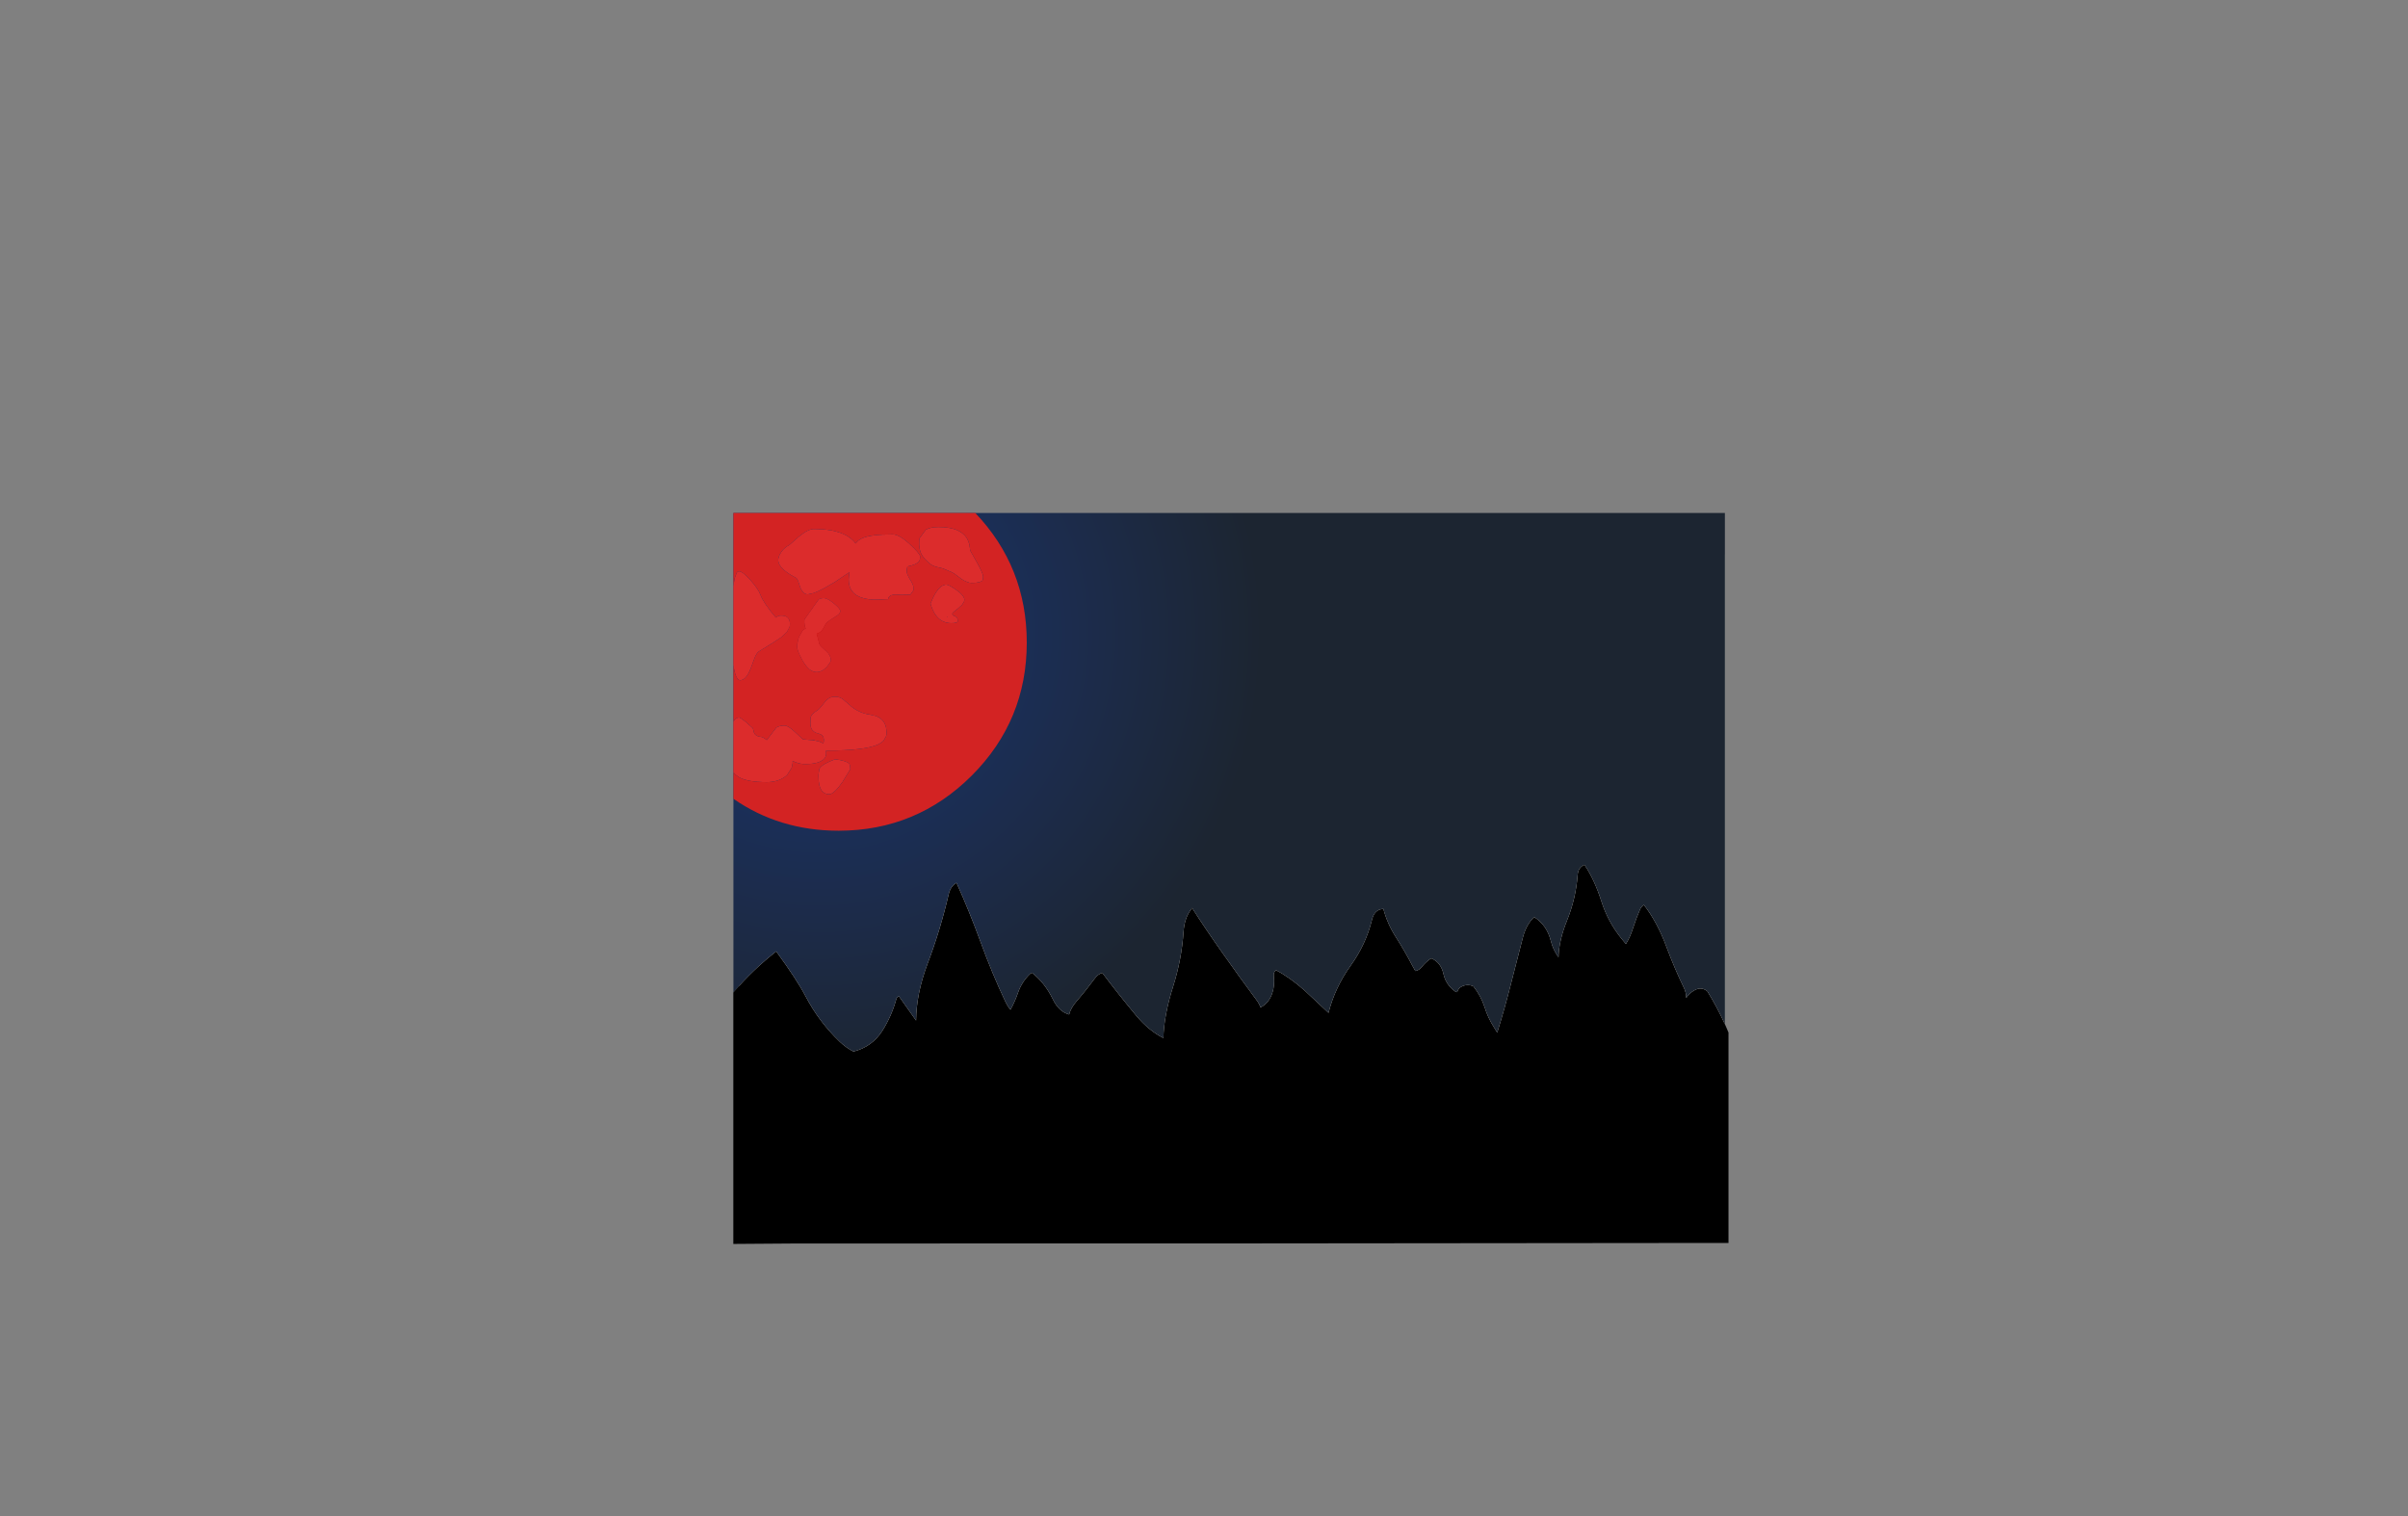 <?xml version="1.0" encoding="UTF-8" standalone="no"?>
<svg xmlns:xlink="http://www.w3.org/1999/xlink" height="842.55px" width="1337.95px" xmlns="http://www.w3.org/2000/svg">
  <rect width="100%" height="100%" fill="#808080" stroke="none"/>
  <g transform="matrix(1, 0, 0, 1, 407.45, 285.05)">
    <use height="4.5" transform="matrix(5.487, 0.0, 0.0, 81.567, 3.288, 23.017)" width="99.75" xlink:href="#shape0"/>
    <use height="406.15" transform="matrix(1.0, 0.0, 0.0, 1.0, 0.0, 0.0)" width="552.95" xlink:href="#shape1"/>
  </g>
  <defs>
    <g id="shape0" transform="matrix(1, 0, 0, 1, 49.85, -2.5)">
      <path d="M49.9 7.0 L-49.85 7.0 -49.85 2.5 49.9 2.5 49.9 7.0" fill="#ffffff" fill-rule="evenodd" stroke="none"/>
    </g>
    <g id="shape1" transform="matrix(1, 0, 0, 1, 0.0, 0.0)">
      <path d="M550.95 284.05 Q546.7 274.7 541.2 265.75 537.9 263.1 534.15 265.15 531.1 266.8 529.45 269.5 529.5 266.65 528.3 264.1 522.95 253.05 518.65 241.55 513.45 227.4 505.95 217.75 504.55 218.65 503.85 220.15 501.65 225.2 499.95 230.55 498.35 235.65 495.95 239.5 L493.1 236.0 Q485.85 226.85 482.35 215.8 478.5 203.75 472.95 195.5 469.4 196.8 469.1 201.4 468.15 214.25 463.2 226.5 458.75 237.45 458.5 246.85 455.4 242.6 454.25 237.8 452.0 228.9 444.95 224.5 440.65 228.65 438.8 235.5 L432.25 260.95 Q428.65 275.25 424.45 288.75 L422.6 285.7 Q419.3 280.55 417.45 274.65 415.45 268.4 411.2 263.0 408.2 261.6 405.05 262.95 402.8 263.9 402.2 266.25 401.35 266.1 400.75 265.65 395.85 261.85 394.6 256.2 393.2 249.8 387.95 247.5 387.45 247.6 387.1 247.9 384.6 249.7 382.65 252.1 380.95 254.2 378.95 254.5 L377.3 251.55 Q373.2 243.6 368.25 235.85 363.35 228.25 361.2 220.0 356.25 220.2 354.85 226.05 351.55 239.65 342.95 251.6 334.25 263.75 330.7 277.75 L317.45 265.35 Q309.15 257.95 301.45 254.0 300.0 255.35 300.3 257.5 300.9 262.35 299.5 266.65 297.75 272.15 292.95 274.75 292.15 272.55 290.8 270.75 281.2 257.85 272.0 244.75 262.45 231.3 254.95 219.5 250.7 224.5 250.15 232.7 249.1 248.2 244.35 263.15 239.3 279.05 238.95 291.75 230.7 287.5 223.9 279.35 213.45 266.75 205.0 255.5 202.65 256.2 200.75 258.75 196.05 265.15 190.85 271.15 187.4 275.15 186.6 278.65 180.9 277.15 177.5 270.1 173.05 261.0 166.0 255.5 165.25 255.75 164.7 256.25 160.15 260.75 158.15 266.65 156.5 271.45 154.0 276.0 152.45 274.2 151.35 271.9 143.65 255.65 137.4 238.4 131.0 220.9 124.0 205.5 120.7 207.35 119.65 211.9 115.1 231.55 107.95 250.4 101.65 267.15 101.55 282.0 L99.95 279.75 92.0 268.5 Q90.85 269.1 90.6 270.0 87.95 279.6 82.75 287.8 77.05 296.65 66.75 299.25 62.55 297.05 59.15 293.8 47.55 282.7 40.1 268.45 35.4 259.4 23.85 243.6 11.0 253.65 0.25 266.15 L0.05 266.4 0.05 0.0 550.95 0.0 550.95 284.05" fill="url(#gradient0)" fill-rule="evenodd" stroke="none"/>
      <path d="M0.05 266.4 L0.25 266.15 Q11.0 253.65 23.85 243.6 35.4 259.4 40.1 268.45 47.55 282.7 59.15 293.8 62.55 297.05 66.75 299.25 77.05 296.65 82.75 287.8 87.95 279.6 90.6 270.0 90.85 269.1 92.0 268.5 L99.95 279.75 101.55 282.0 Q101.65 267.15 107.95 250.4 115.1 231.55 119.65 211.9 120.7 207.35 124.0 205.5 131.0 220.9 137.4 238.4 143.65 255.65 151.35 271.9 152.45 274.2 154.0 276.0 156.5 271.45 158.15 266.65 160.15 260.75 164.7 256.25 165.25 255.75 166.0 255.5 173.05 261.0 177.5 270.1 180.9 277.15 186.6 278.65 187.4 275.15 190.85 271.15 196.05 265.15 200.75 258.75 202.65 256.2 205.0 255.5 213.45 266.75 223.9 279.35 230.7 287.5 238.95 291.75 239.3 279.05 244.35 263.15 249.1 248.2 250.15 232.7 250.7 224.5 254.95 219.5 262.45 231.3 272.0 244.75 281.2 257.85 290.8 270.75 292.15 272.55 292.95 274.75 297.75 272.15 299.5 266.65 300.9 262.35 300.3 257.5 300.0 255.35 301.45 254.0 309.15 257.95 317.45 265.35 L330.7 277.75 Q334.25 263.75 342.95 251.6 351.55 239.65 354.85 226.05 356.25 220.2 361.2 220.0 363.35 228.25 368.25 235.85 373.2 243.6 377.3 251.55 L378.95 254.5 Q380.95 254.2 382.65 252.1 384.6 249.7 387.1 247.9 387.45 247.6 387.95 247.5 393.2 249.8 394.6 256.2 395.85 261.85 400.75 265.65 401.35 266.1 402.2 266.25 402.8 263.9 405.05 262.95 408.2 261.6 411.2 263.0 415.45 268.4 417.45 274.65 419.3 280.55 422.6 285.7 L424.45 288.75 Q428.65 275.25 432.25 260.95 L438.8 235.5 Q440.65 228.65 444.95 224.5 452.0 228.9 454.25 237.8 455.4 242.6 458.5 246.85 458.75 237.45 463.2 226.5 468.15 214.25 469.1 201.4 469.4 196.8 472.95 195.5 478.5 203.75 482.35 215.8 485.85 226.85 493.1 236.0 L495.95 239.5 Q498.35 235.65 499.95 230.55 501.65 225.2 503.85 220.15 504.55 218.65 505.95 217.75 513.45 227.4 518.65 241.55 522.95 253.05 528.3 264.1 529.5 266.65 529.45 269.5 531.1 266.8 534.15 265.15 537.9 263.1 541.2 265.75 546.7 274.7 550.95 284.05 L551.6 285.5 552.95 288.7 552.95 405.6 550.95 405.6 Q292.7 405.95 34.5 405.9 L0.0 406.15 0.0 266.45 0.05 266.4" fill="#000000" fill-rule="evenodd" stroke="none"/>
      <path d="M138.7 36.95 L138.4 37.5 Q137.2 38.85 132.35 38.85 130.2 38.85 126.75 36.65 L122.6 33.55 Q122.05 33.1 117.4 31.2 116.55 30.7 113.75 30.15 111.2 29.6 109.8 28.6 105.75 25.5 104.3 22.45 103.25 20.1 103.25 16.6 L103.3 15.2 103.55 13.9 106.95 9.3 Q109.55 7.8 114.05 7.8 125.65 7.8 129.6 13.75 130.8 15.7 131.3 18.25 L131.6 20.8 135.3 27.35 Q138.8 33.55 138.8 35.4 L138.7 36.95 M86.05 47.85 L79.45 48.15 78.15 48.15 Q66.7 47.75 64.55 40.45 64.1 38.85 64.1 36.85 64.1 35.55 64.55 32.9 L59.95 35.95 56.5 38.3 Q50.65 41.85 46.8 43.6 L44.4 44.55 41.4 45.2 Q38.65 45.2 37.05 40.95 L36.05 37.85 Q35.4 36.35 34.85 36.05 L31.45 34.1 Q24.95 29.9 24.95 26.25 L25.0 25.7 25.0 25.5 25.15 24.8 25.7 23.25 26.65 21.65 Q28.4 19.15 31.1 17.8 L36.05 13.45 36.65 12.95 Q41.55 8.9 44.9 8.9 L49.95 9.1 Q58.65 9.8 63.9 13.15 66.75 15.05 67.95 16.95 69.35 15.0 71.8 13.95 76.35 11.9 88.55 11.9 92.15 11.85 98.15 17.4 103.65 22.45 103.8 24.15 L103.8 24.2 103.75 25.1 103.55 26.2 103.05 27.0 Q101.65 28.75 96.7 29.7 L96.7 29.75 96.4 31.55 96.3 32.15 Q96.3 33.85 98.15 36.85 100.05 39.8 100.05 41.2 L100.05 43.0 98.4 45.35 93.35 45.5 90.15 45.3 Q87.95 45.4 87.05 46.1 86.2 46.75 86.05 47.35 L86.05 47.85 M128.25 49.05 L127.2 50.9 125.05 52.9 Q121.7 55.4 121.7 55.85 L121.7 55.9 Q121.65 56.95 123.15 57.35 124.65 57.9 124.65 59.45 L124.65 60.4 Q124.0 61.2 121.15 61.2 112.65 61.2 109.55 50.35 113.7 39.8 118.35 39.8 119.7 39.8 123.75 42.65 128.3 45.75 128.4 48.2 L128.25 49.05 M118.85 57.7 L119.1 57.9 119.05 57.5 118.85 57.7 M1.9 33.2 Q2.5 32.35 3.2 32.4 5.05 32.4 9.45 37.2 13.75 42.0 15.05 45.45 16.8 50.1 23.65 58.1 24.85 57.0 26.5 57.0 31.45 56.95 31.45 61.6 L31.4 62.5 31.25 63.35 29.75 66.15 27.05 68.7 26.55 69.1 Q23.35 71.4 14.3 76.85 13.0 77.7 11.85 80.45 L9.85 85.85 Q7.3 92.9 3.75 92.9 1.25 92.85 0.05 84.55 L0.0 84.55 0.0 40.45 0.05 40.35 0.15 39.75 0.75 36.25 1.85 33.3 1.9 33.2 M0.05 115.95 L0.7 114.9 Q1.25 114.3 1.8 114.05 2.4 113.6 3.2 113.65 3.85 113.6 7.1 116.2 L10.85 119.6 11.3 121.2 Q11.35 122.15 12.05 122.95 13.0 124.0 14.5 124.25 16.25 124.4 17.3 125.2 L18.6 126.15 18.65 126.1 23.9 119.2 Q25.9 118.1 28.35 118.1 30.45 118.1 33.95 121.4 L38.7 125.75 44.05 126.25 44.6 126.35 45.35 126.45 Q48.65 127.0 50.0 128.1 L50.0 128.05 50.25 127.05 50.3 126.25 Q50.3 124.25 49.15 123.35 48.55 122.9 46.6 122.3 L46.05 122.15 44.9 121.55 Q42.85 120.1 42.85 117.1 42.85 113.95 43.0 113.35 L43.0 113.25 Q43.7 111.5 46.95 109.5 47.75 109.05 50.85 105.05 53.1 102.05 56.5 102.1 58.8 102.05 60.8 103.4 L64.35 106.45 Q68.7 110.55 74.35 111.75 L76.2 112.1 Q78.0 112.35 79.45 112.9 85.15 115.1 85.15 122.15 L85.1 123.15 84.85 124.1 83.45 126.6 Q82.35 127.65 80.7 128.5 73.25 132.0 52.2 132.0 L51.5 132.05 51.5 132.15 51.6 133.55 51.5 134.5 51.4 134.9 51.05 135.85 50.5 136.55 Q47.75 139.5 39.9 139.5 37.2 139.5 34.65 138.5 L33.0 137.8 33.0 137.85 32.95 137.8 32.95 137.85 32.95 138.2 32.95 139.1 32.45 141.55 29.95 145.5 28.7 146.55 Q24.6 149.55 18.5 149.55 8.0 149.5 3.35 146.9 1.4 145.8 0.05 144.1 L0.0 144.1 0.0 116.0 0.05 115.95 M4.45 36.85 L4.45 36.8 4.45 36.85 M59.4 54.45 L59.35 55.05 Q59.0 56.2 57.4 57.15 53.15 59.8 52.2 60.6 51.4 61.25 49.85 64.35 48.4 66.55 46.3 67.05 L46.35 67.1 46.3 67.1 46.55 67.85 47.85 72.95 Q48.25 73.85 51.5 76.7 54.2 79.05 54.2 81.9 L54.15 82.25 Q53.85 83.15 52.2 85.2 49.45 88.4 46.25 88.4 42.05 88.4 38.4 81.85 35.35 76.45 35.4 73.85 L35.5 72.95 36.1 70.1 36.35 69.25 36.45 68.95 36.45 68.9 38.55 65.25 Q39.3 64.5 40.15 64.25 L40.15 64.2 40.2 64.15 39.9 63.4 Q39.5 62.2 39.45 60.7 L39.5 59.2 47.45 48.0 Q48.85 47.25 50.3 47.3 52.25 47.3 55.95 50.3 59.4 53.15 59.4 54.45 M65.0 142.35 L63.25 145.25 60.75 149.35 Q55.95 156.25 53.35 156.25 47.3 156.25 47.35 146.6 L47.35 145.45 47.35 145.25 47.75 142.35 47.8 142.2 48.0 141.8 Q49.6 139.4 56.55 136.85 62.55 137.6 64.15 139.1 64.7 139.55 64.9 140.7 L65.0 142.35" fill="#dc2c2c" fill-rule="evenodd" stroke="none"/>
      <path d="M138.7 36.95 L138.8 35.4 Q138.8 33.55 135.3 27.35 L131.6 20.8 131.3 18.25 Q130.8 15.7 129.6 13.75 125.65 7.8 114.05 7.8 109.55 7.8 106.95 9.3 L103.55 13.9 103.3 15.2 103.25 16.6 Q103.25 20.1 104.3 22.45 105.75 25.5 109.8 28.6 111.2 29.6 113.75 30.15 116.55 30.7 117.4 31.2 122.05 33.1 122.6 33.55 L126.75 36.65 Q130.2 38.85 132.35 38.85 137.2 38.85 138.4 37.5 L138.7 36.95 M86.05 47.35 Q86.2 46.75 87.05 46.1 87.95 45.4 90.15 45.3 L93.35 45.5 98.4 45.35 100.05 43.0 100.05 41.2 Q100.05 39.8 98.15 36.85 96.3 33.85 96.3 32.15 L96.4 31.55 96.7 29.75 96.7 29.7 Q101.65 28.75 103.05 27.0 L103.55 26.2 103.75 25.1 103.8 24.2 103.8 24.15 Q103.65 22.45 98.15 17.4 92.15 11.85 88.55 11.9 76.35 11.9 71.8 13.95 69.35 15.0 67.95 16.95 66.75 15.05 63.9 13.15 58.65 9.8 49.95 9.1 L44.9 8.9 Q41.55 8.9 36.65 12.95 L36.05 13.45 31.1 17.8 Q28.4 19.15 26.65 21.65 L25.7 23.25 25.15 24.8 25.0 25.5 25.0 25.7 24.95 26.25 Q24.95 29.9 31.45 34.1 L34.85 36.05 Q35.4 36.35 36.05 37.85 L37.05 40.95 Q38.65 45.2 41.4 45.2 L44.4 44.55 46.8 43.6 Q50.65 41.85 56.5 38.3 L59.95 35.95 64.55 32.9 Q64.1 35.55 64.1 36.85 64.1 38.85 64.55 40.45 66.7 47.75 78.15 48.15 L79.45 48.15 86.05 47.85 86.1 47.8 86.05 47.35 M128.25 49.05 L128.3 48.85 128.4 48.25 128.4 48.2 Q128.3 45.75 123.75 42.65 119.7 39.8 118.35 39.8 113.7 39.8 109.55 50.35 112.65 61.2 121.15 61.2 124.0 61.2 124.65 60.4 L124.65 59.45 Q124.65 57.9 123.15 57.35 121.65 56.95 121.7 55.9 L121.7 55.85 Q121.7 55.4 125.05 52.9 L127.2 50.9 128.25 49.05 M118.85 57.7 L119.05 57.5 119.1 57.9 118.85 57.7 M1.9 33.2 L1.85 33.3 0.75 36.25 0.15 39.75 0.05 40.35 0.05 0.0 134.45 0.0 Q163.05 30.05 163.05 72.0 163.05 115.3 132.5 145.9 101.85 176.5 58.55 176.55 25.65 176.55 0.05 158.8 L0.05 144.2 0.05 144.1 Q1.4 145.8 3.35 146.9 8.0 149.5 18.5 149.55 24.6 149.55 28.7 146.55 L29.95 145.5 32.45 141.55 32.95 139.1 33.0 138.1 33.0 137.85 33.0 137.8 34.65 138.5 Q37.2 139.5 39.9 139.5 47.75 139.5 50.5 136.55 L51.05 135.85 51.4 134.9 51.5 134.5 51.6 133.55 51.5 132.15 51.5 132.05 51.75 132.1 52.2 132.0 Q73.25 132.0 80.7 128.5 82.35 127.65 83.45 126.6 L84.85 124.1 85.1 123.15 85.15 122.15 Q85.15 115.1 79.45 112.9 L76.2 112.05 74.35 111.75 Q68.7 110.55 64.35 106.45 L60.8 103.4 Q58.8 102.05 56.5 102.1 53.1 102.05 50.85 105.05 47.75 109.05 46.95 109.5 43.7 111.5 43.0 113.25 L43.0 113.35 Q42.85 113.95 42.85 117.1 42.85 120.1 44.9 121.55 L46.05 122.15 46.6 122.3 Q48.55 122.9 49.15 123.35 50.3 124.25 50.3 126.25 L50.25 127.05 50.0 128.05 50.0 128.1 Q48.65 127.0 45.35 126.45 L45.45 126.4 44.6 126.25 44.05 126.2 44.05 126.25 38.7 125.75 33.95 121.4 Q30.45 118.1 28.35 118.1 25.9 118.1 23.9 119.2 L18.65 126.1 18.6 126.15 17.3 125.2 Q16.25 124.4 14.5 124.25 13.0 124.0 12.05 122.95 11.35 122.15 11.3 121.2 L10.85 119.6 7.1 116.2 Q3.85 113.6 3.2 113.65 2.4 113.6 1.8 114.05 L1.8 114.0 0.7 114.9 0.05 115.95 0.05 84.7 0.05 84.55 Q1.25 92.85 3.75 92.9 7.3 92.9 9.85 85.85 L11.85 80.45 Q13.0 77.7 14.3 76.85 23.35 71.4 26.55 69.1 L27.05 68.7 29.75 66.15 31.25 63.35 31.4 62.5 31.45 61.6 Q31.45 56.95 26.5 57.0 24.85 57.0 23.65 58.1 16.8 50.1 15.05 45.45 13.75 42.0 9.45 37.2 5.05 32.4 3.2 32.4 2.5 32.35 1.9 33.2 M4.45 36.85 L4.45 36.8 4.45 36.85 M59.4 54.45 Q59.4 53.15 55.95 50.3 52.25 47.3 50.3 47.3 48.85 47.25 47.45 48.0 L39.5 59.2 39.45 60.7 Q39.5 62.2 39.9 63.4 L40.2 64.15 40.15 64.2 40.15 64.25 Q39.3 64.5 38.55 65.25 L36.45 68.9 36.45 68.95 36.35 69.25 36.1 70.1 35.5 72.95 35.4 73.85 Q35.35 76.45 38.4 81.85 42.05 88.4 46.25 88.4 49.45 88.4 52.2 85.2 53.85 83.15 54.15 82.25 L54.2 81.9 Q54.2 79.05 51.5 76.7 48.25 73.85 47.85 72.95 L46.55 67.85 46.3 67.1 46.35 67.1 46.3 67.05 Q48.4 66.55 49.85 64.35 51.4 61.25 52.2 60.6 53.15 59.8 57.4 57.15 59.0 56.2 59.35 55.05 L59.4 54.45 M65.0 142.35 L64.9 140.7 Q64.7 139.55 64.15 139.1 62.55 137.6 56.55 136.85 49.6 139.4 48.0 141.8 L47.8 142.2 47.75 142.35 47.35 145.25 47.35 145.45 47.35 146.6 Q47.3 156.25 53.35 156.25 55.95 156.25 60.75 149.35 L63.25 145.25 65.0 142.35" fill="#d32323" fill-rule="evenodd" stroke="none"/>
      <path d="M128.4 48.2 L128.4 48.25 128.3 48.85 128.25 49.05 128.4 48.2 M52.2 132.0 L51.75 132.1 51.5 132.05 52.2 132.0" fill="#ff5555" fill-rule="evenodd" stroke="none"/>
      <path d="M0.05 84.55 L0.05 84.7 0.0 84.55 0.05 84.55 M0.05 144.1 L0.05 144.2 0.0 144.2 0.0 144.1 0.05 144.1 M0.05 40.35 L0.0 40.45 0.05 40.35" fill="#fefdb4" fill-rule="evenodd" stroke="none"/>
    </g>
    <radialGradient cx="0" cy="0" gradientTransform="matrix(0.302, 0.0, 0.0, 0.302, 46.35, 67.1)" gradientUnits="userSpaceOnUse" id="gradient0" r="819.2" spreadMethod="pad">
      <stop offset="0.0" stop-color="#cc0000"/>
      <stop offset="0.102" stop-color="#1b346d"/>
      <stop offset="1.0" stop-color="#1c2531"/>
    </radialGradient>
  </defs>
</svg>
